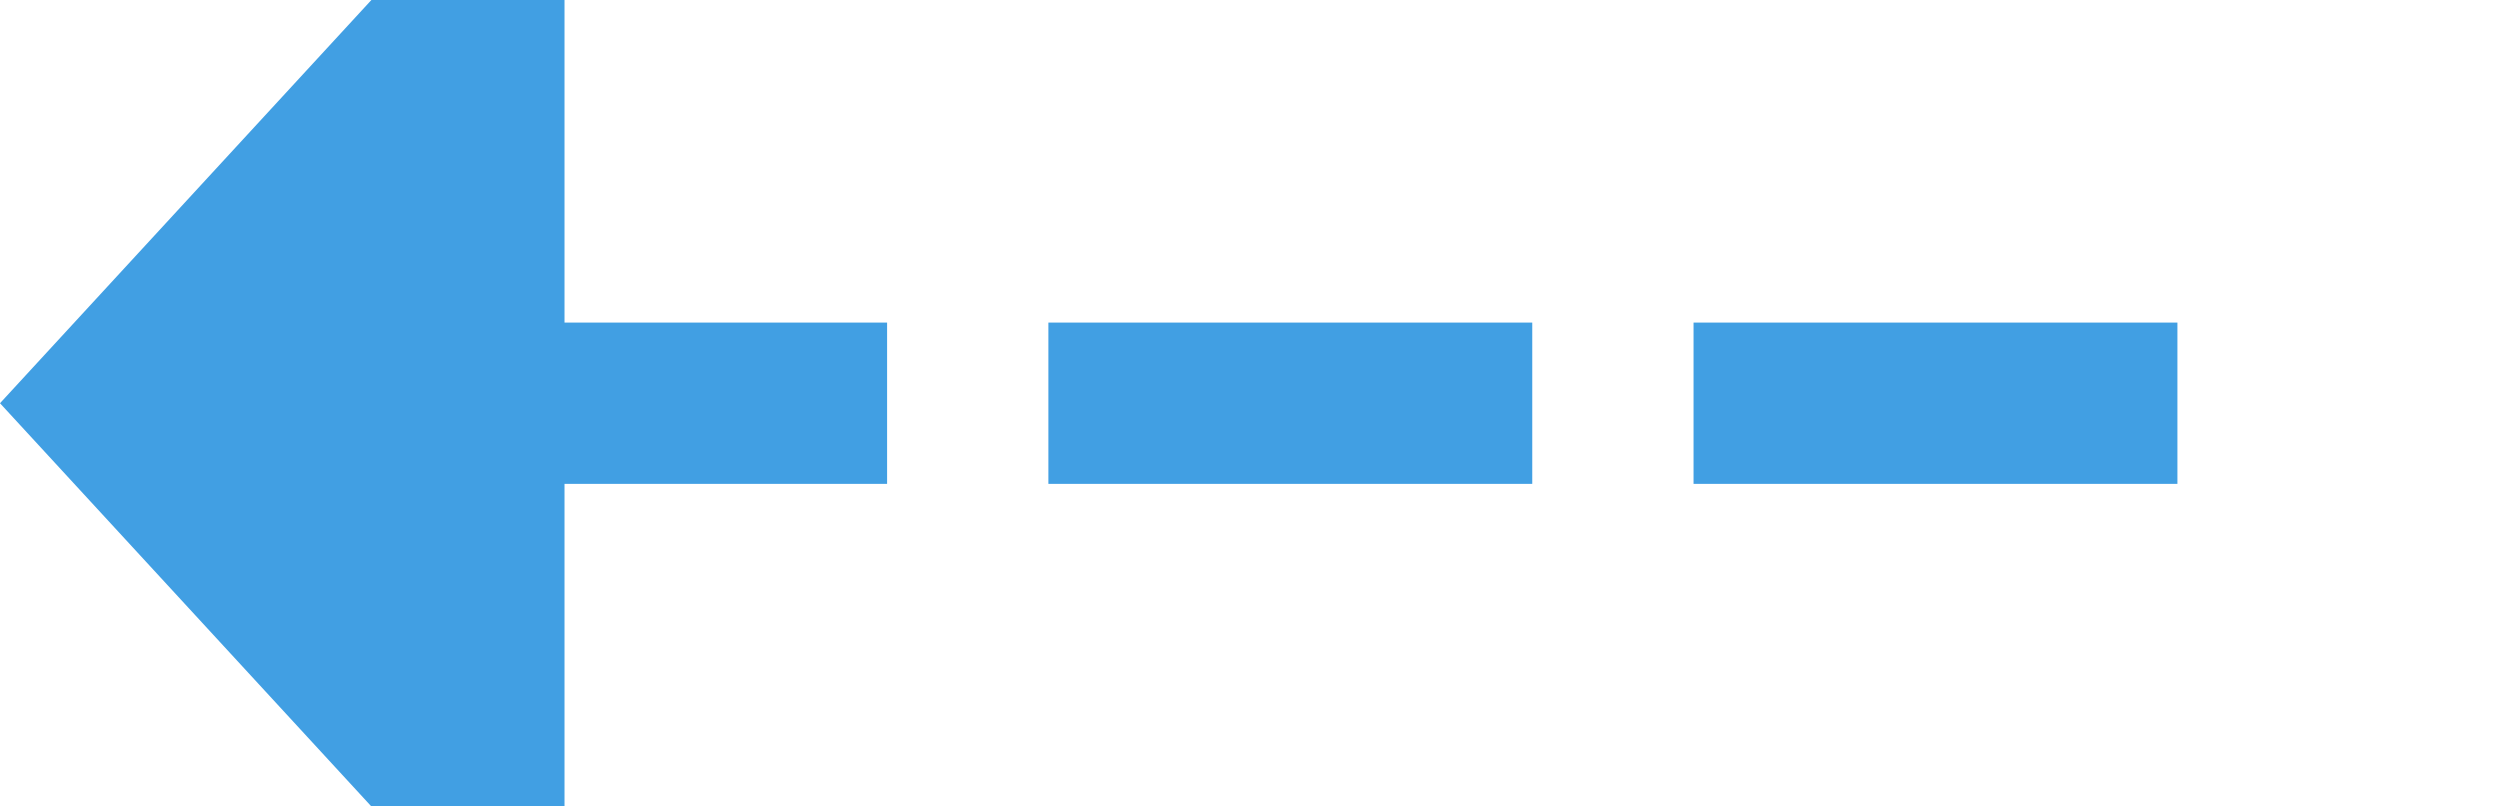 ﻿<?xml version="1.0" encoding="utf-8"?>
<svg version="1.1" xmlns:xlink="http://www.w3.org/1999/xlink" width="31px" height="10px" preserveAspectRatio="xMinYMid meet" viewBox="1212 346  31 8" xmlns="http://www.w3.org/2000/svg">
  <path d="M 1239 350  L 1218 350  " stroke-width="2" stroke-dasharray="6,2" stroke="#419fe3" fill="none" />
  <path d="M 1219 342.4  L 1212 350  L 1219 357.6  L 1219 342.4  Z " fill-rule="nonzero" fill="#419fe3" stroke="none" />
</svg>